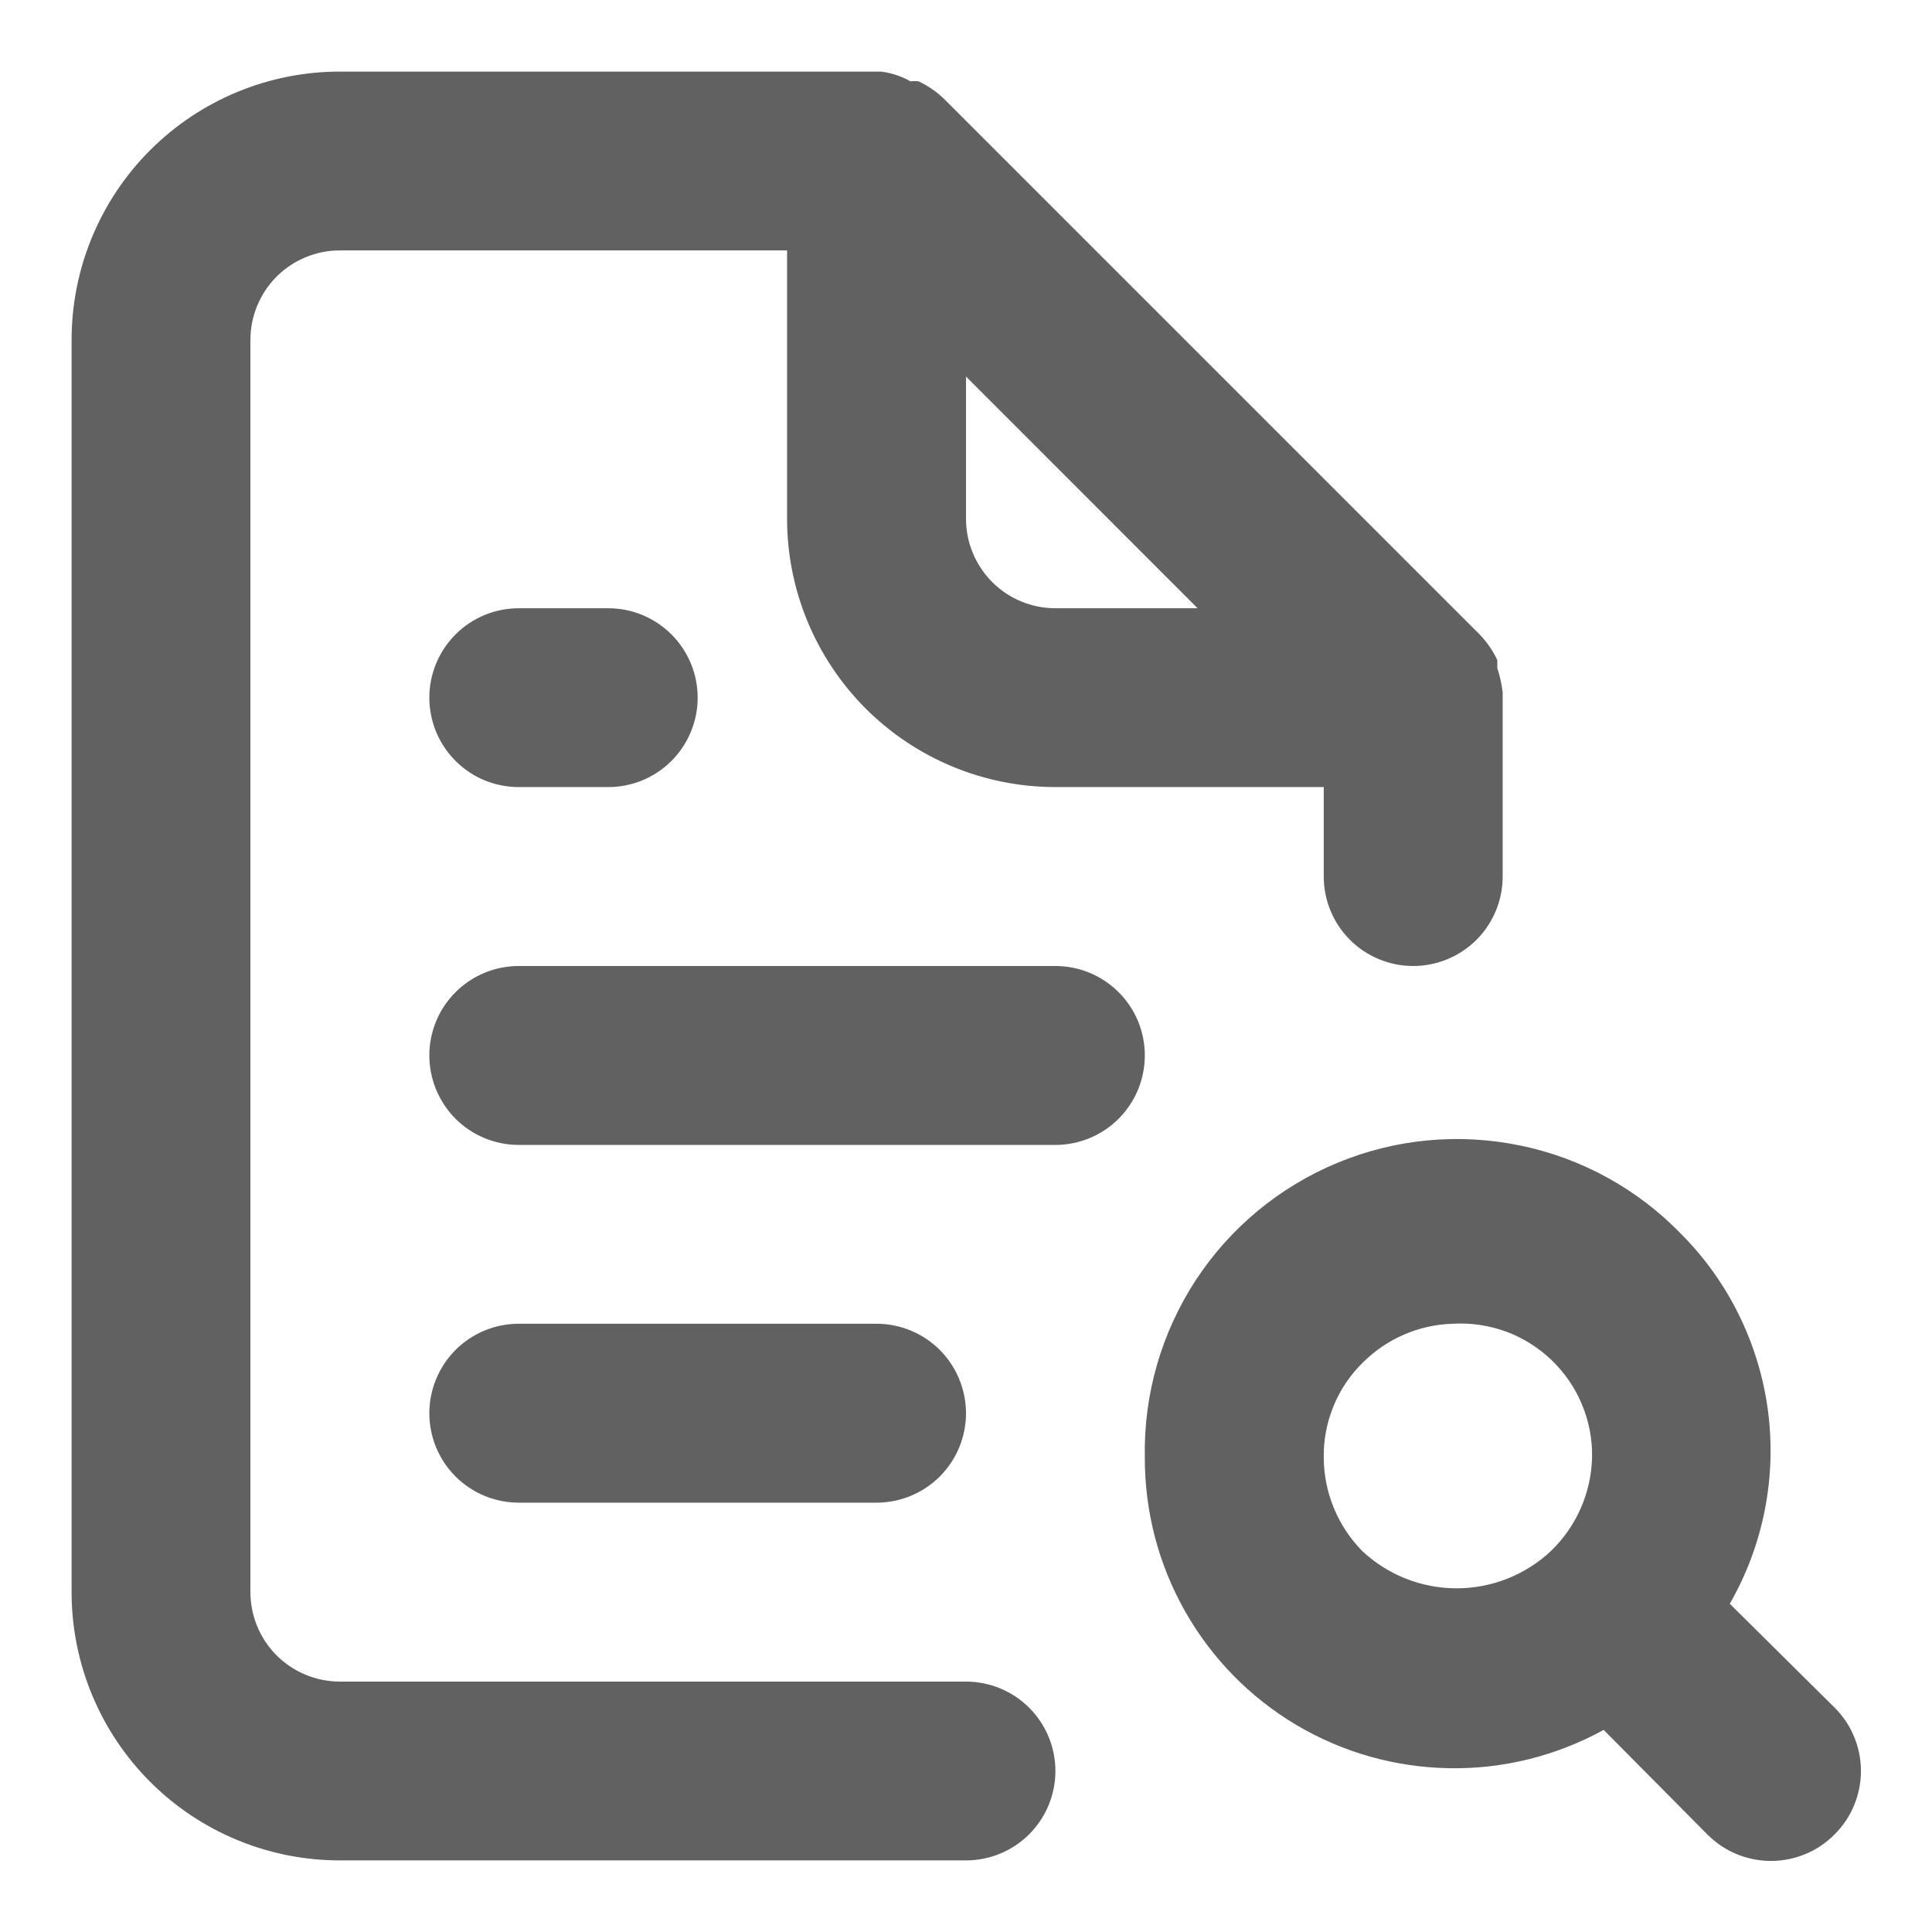 <svg width="18" height="18" viewBox="0 0 18 18" fill="none" xmlns="http://www.w3.org/2000/svg">
<path d="M9 15.667H3.167C2.945 15.667 2.734 15.579 2.577 15.423C2.421 15.266 2.333 15.054 2.333 14.833V3.167C2.333 2.946 2.421 2.734 2.577 2.577C2.734 2.421 2.945 2.333 3.167 2.333H7.333V4.833C7.333 5.496 7.597 6.132 8.065 6.601C8.534 7.07 9.17 7.333 9.833 7.333H12.333V8.167C12.333 8.388 12.421 8.6 12.577 8.756C12.733 8.912 12.945 9 13.166 9C13.387 9 13.6 8.912 13.756 8.756C13.912 8.6 14 8.388 14 8.167V6.5V6.45C13.991 6.373 13.974 6.298 13.95 6.225V6.15C13.91 6.064 13.856 5.986 13.791 5.917L8.791 0.917C8.723 0.852 8.644 0.798 8.558 0.758C8.533 0.755 8.508 0.755 8.483 0.758C8.399 0.71 8.305 0.679 8.208 0.667H3.167C2.503 0.667 1.868 0.93 1.399 1.399C0.93 1.868 0.667 2.504 0.667 3.167V14.833C0.667 15.496 0.93 16.132 1.399 16.601C1.868 17.07 2.503 17.333 3.167 17.333H9C9.221 17.333 9.433 17.245 9.589 17.089C9.745 16.933 9.833 16.721 9.833 16.5C9.833 16.279 9.745 16.067 9.589 15.911C9.433 15.755 9.221 15.667 9 15.667ZM9 3.508L11.158 5.667H9.833C9.612 5.667 9.4 5.579 9.244 5.423C9.088 5.266 9 5.054 9 4.833V3.508ZM4.833 5.667C4.612 5.667 4.4 5.754 4.244 5.911C4.088 6.067 4 6.279 4 6.5C4 6.721 4.088 6.933 4.244 7.089C4.4 7.246 4.612 7.333 4.833 7.333H5.667C5.888 7.333 6.099 7.246 6.256 7.089C6.412 6.933 6.5 6.721 6.5 6.5C6.5 6.279 6.412 6.067 6.256 5.911C6.099 5.754 5.888 5.667 5.667 5.667H4.833ZM17.091 15.908L16.116 14.942C16.428 14.398 16.553 13.767 16.472 13.145C16.39 12.523 16.108 11.945 15.666 11.5C15.261 11.08 14.738 10.791 14.166 10.673C13.594 10.554 12.999 10.61 12.46 10.834C11.92 11.058 11.46 11.439 11.14 11.928C10.821 12.417 10.655 12.991 10.666 13.575C10.664 14.078 10.792 14.572 11.04 15.01C11.287 15.448 11.644 15.813 12.076 16.07C12.508 16.327 13 16.466 13.503 16.474C14.005 16.483 14.501 16.359 14.941 16.117L15.908 17.092C15.986 17.17 16.078 17.232 16.179 17.274C16.281 17.316 16.39 17.338 16.5 17.338C16.61 17.338 16.719 17.316 16.82 17.274C16.922 17.232 17.014 17.17 17.091 17.092C17.17 17.014 17.232 16.922 17.274 16.82C17.316 16.719 17.338 16.61 17.338 16.5C17.338 16.39 17.316 16.281 17.274 16.18C17.232 16.078 17.17 15.986 17.091 15.908ZM14.45 14.45C14.212 14.674 13.897 14.798 13.571 14.798C13.244 14.798 12.93 14.674 12.691 14.45C12.462 14.216 12.333 13.902 12.333 13.575C12.331 13.411 12.363 13.248 12.426 13.096C12.489 12.944 12.582 12.806 12.7 12.692C12.922 12.471 13.22 12.343 13.533 12.333C13.702 12.323 13.87 12.348 14.029 12.405C14.188 12.463 14.332 12.554 14.454 12.67C14.576 12.787 14.673 12.927 14.738 13.083C14.803 13.239 14.836 13.406 14.833 13.575C14.826 13.906 14.688 14.221 14.45 14.45ZM9.833 9H4.833C4.612 9 4.4 9.088 4.244 9.244C4.088 9.4 4 9.612 4 9.833C4 10.054 4.088 10.266 4.244 10.423C4.4 10.579 4.612 10.667 4.833 10.667H9.833C10.054 10.667 10.266 10.579 10.422 10.423C10.579 10.266 10.666 10.054 10.666 9.833C10.666 9.612 10.579 9.4 10.422 9.244C10.266 9.088 10.054 9 9.833 9ZM8.166 14C8.388 14 8.599 13.912 8.756 13.756C8.912 13.6 9 13.388 9 13.167C9 12.946 8.912 12.734 8.756 12.577C8.599 12.421 8.388 12.333 8.166 12.333H4.833C4.612 12.333 4.4 12.421 4.244 12.577C4.088 12.734 4 12.946 4 13.167C4 13.388 4.088 13.6 4.244 13.756C4.4 13.912 4.612 14 4.833 14H8.166Z" fill="#616161"/>
</svg>
